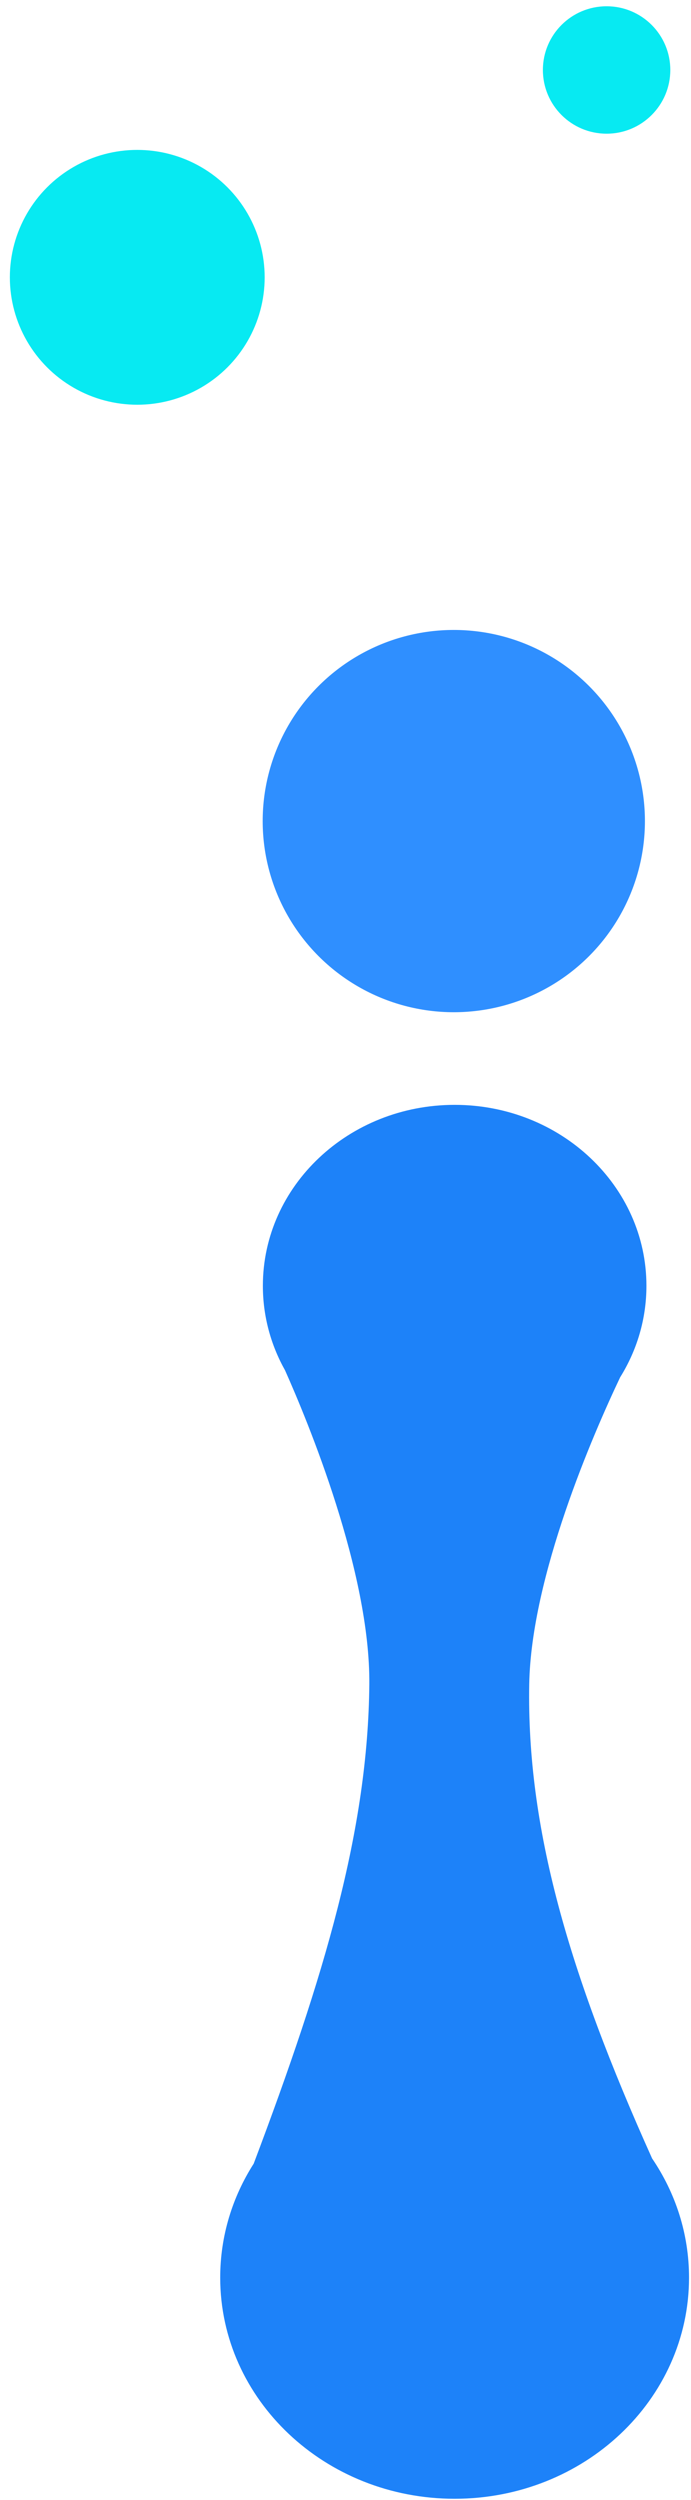 <svg width="34" height="123" viewBox="0 0 34 123" fill="none" xmlns="http://www.w3.org/2000/svg">
<path fill-rule="evenodd" clip-rule="evenodd" d="M31.807 63.26C31.807 64.903 31.336 66.441 30.514 67.762C29.197 70.537 26.134 77.546 26.04 82.864C25.916 89.907 27.96 97.021 32.086 106.194C33.236 107.887 33.903 109.899 33.903 112.058C33.903 118.067 28.739 122.938 22.369 122.938C15.999 122.938 10.835 118.067 10.835 112.058C10.835 110.007 11.437 108.089 12.482 106.452C15.97 97.206 18.108 90.027 18.172 82.864C18.221 77.335 15.139 69.916 14.025 67.419C13.329 66.178 12.934 64.762 12.934 63.26C12.934 58.344 17.159 54.358 22.371 54.358C27.582 54.358 31.807 58.344 31.807 63.26Z" fill="#1D82F9"/>
<circle cx="22.329" cy="40.397" r="9.404" fill="#2F8FFF"/>
<circle cx="6.754" cy="13.644" r="6.269" fill="#07EAF2"/>
<circle cx="29.847" cy="3.443" r="3.135" fill="#07EAF2"/>
</svg>
